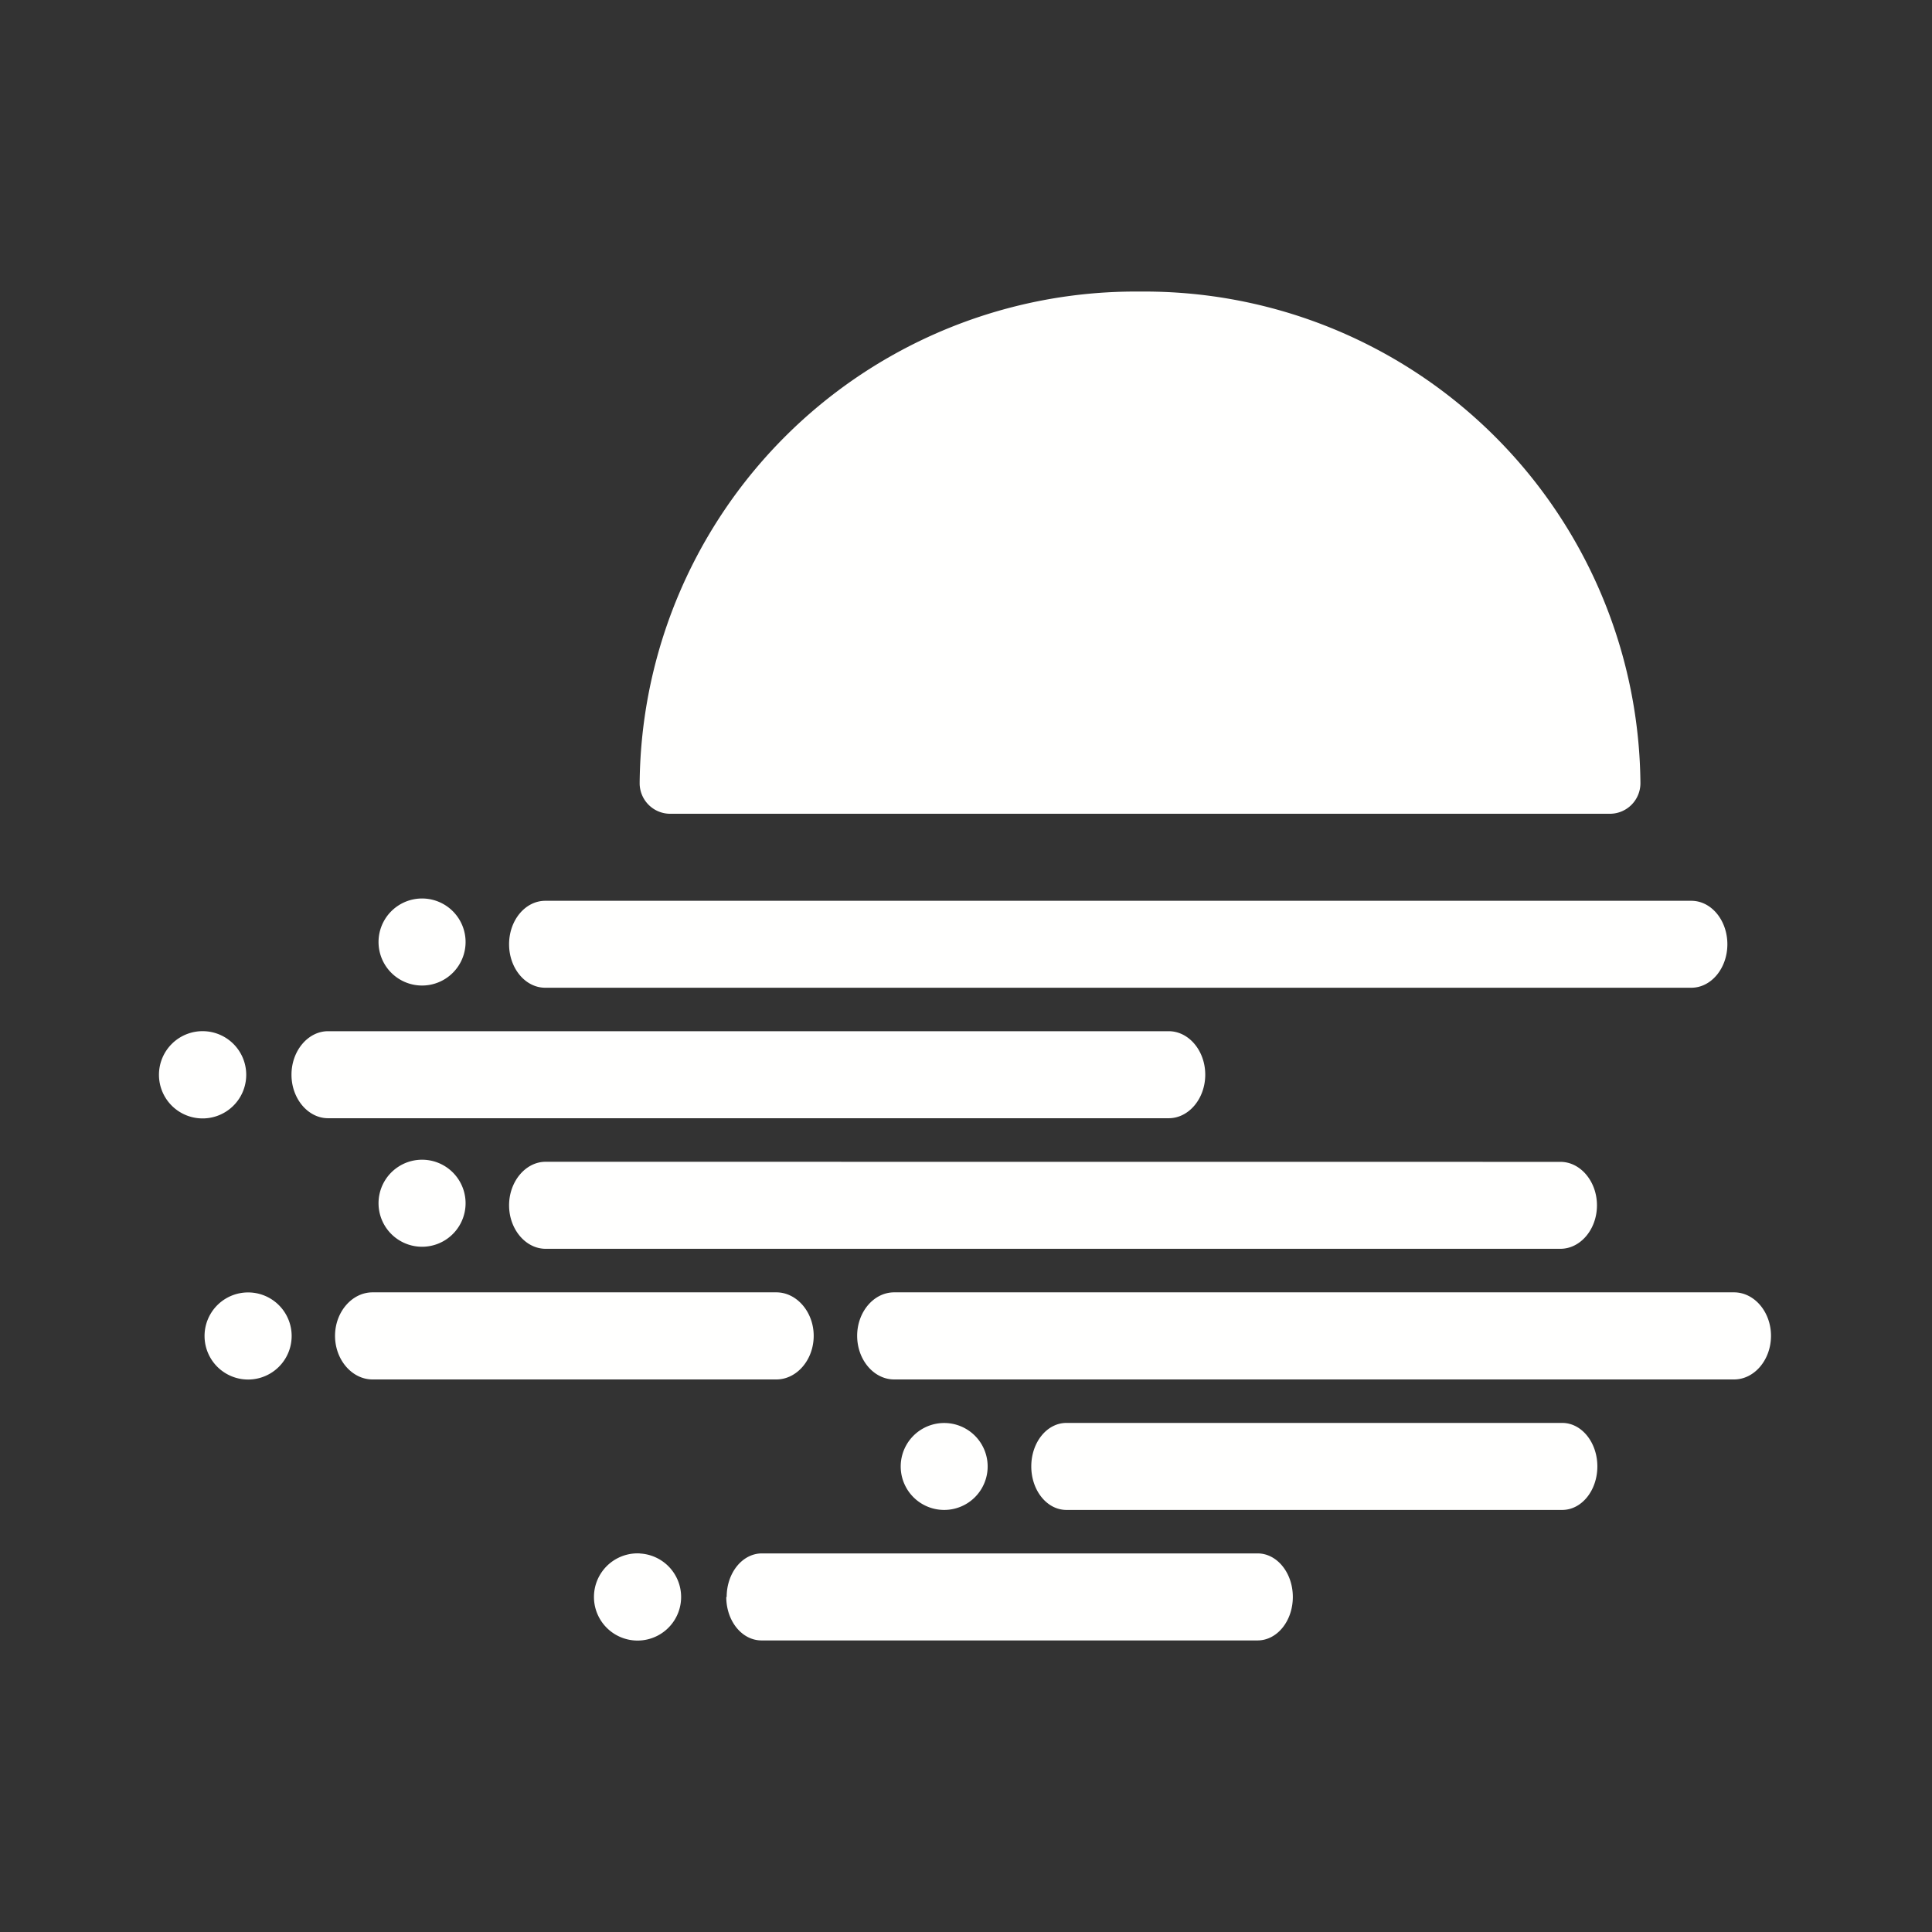 <svg xmlns="http://www.w3.org/2000/svg" width="24" height="24" fill="none" viewBox="0 0 24 24">
    <rect x="0" y="0" width="24" height="24" fill="#333333" stroke="none"/>
    <path fill="#fffffe" d="M7.946 9.73a6.16 6.16 0 0 1 6.217-6.108 6.16 6.16 0 0 1 6.215 6.108.38.38 0 0 1-.378.379H8.324a.38.38 0 0 1-.378-.379m-1.622 2c0-.297.2-.54.45-.54H21.01c.249 0 .448.243.448.54s-.2.54-.448.54H6.773c-.248 0-.449-.243-.449-.54m-2.703 1.62c0-.297.206-.54.454-.54h10.443c.25 0 .454.243.454.54s-.204.541-.454.541H4.075c-.248 0-.454-.243-.454-.54m3.157 1.081c-.248 0-.454.244-.454.541s.206.54.454.54h12.606c.249 0 .454-.242.454-.54 0-.297-.205-.54-.454-.54zm-2.616 2.162c0-.296.211-.54.466-.54h5.016c.253 0 .464.244.464.54 0 .298-.21.542-.464.542H4.628c-.255 0-.466-.244-.466-.542m9.086 1.082c-.243 0-.437.242-.437.54s.194.541.437.541h6.158c.243 0 .437-.243.437-.541 0-.296-.194-.54-.437-.54h-6.163zm-4.221 2.162c0-.298.194-.541.438-.541h6.157c.243 0 .438.243.438.541s-.195.54-.438.54H9.46c-.244 0-.438-.242-.438-.54zm2.081-3.784c-.254 0-.46.244-.46.54 0 .298.207.542.46.542h10.433c.253 0 .459-.244.459-.542 0-.296-.206-.54-.46-.54zm-6.405-4.326a.54.54 0 1 1 1.08-.052.54.54 0 0 1-1.08.052M2.54 12.81a.542.542 0 1 0 0 1.083.542.542 0 0 0 0-1.083m2.163 2.163a.54.54 0 1 1 1.08-.052.54.54 0 0 1-1.08.052m-1.621 1.082a.541.541 0 1 0 0 1.082.541.541 0 0 0 0-1.082m8.107 2.162a.54.54 0 1 1 1.08 0 .54.54 0 0 1-1.08 0m-3.243 1.08a.541.541 0 1 0-.052 1.082.541.541 0 0 0 .052-1.081"/>
</svg>
